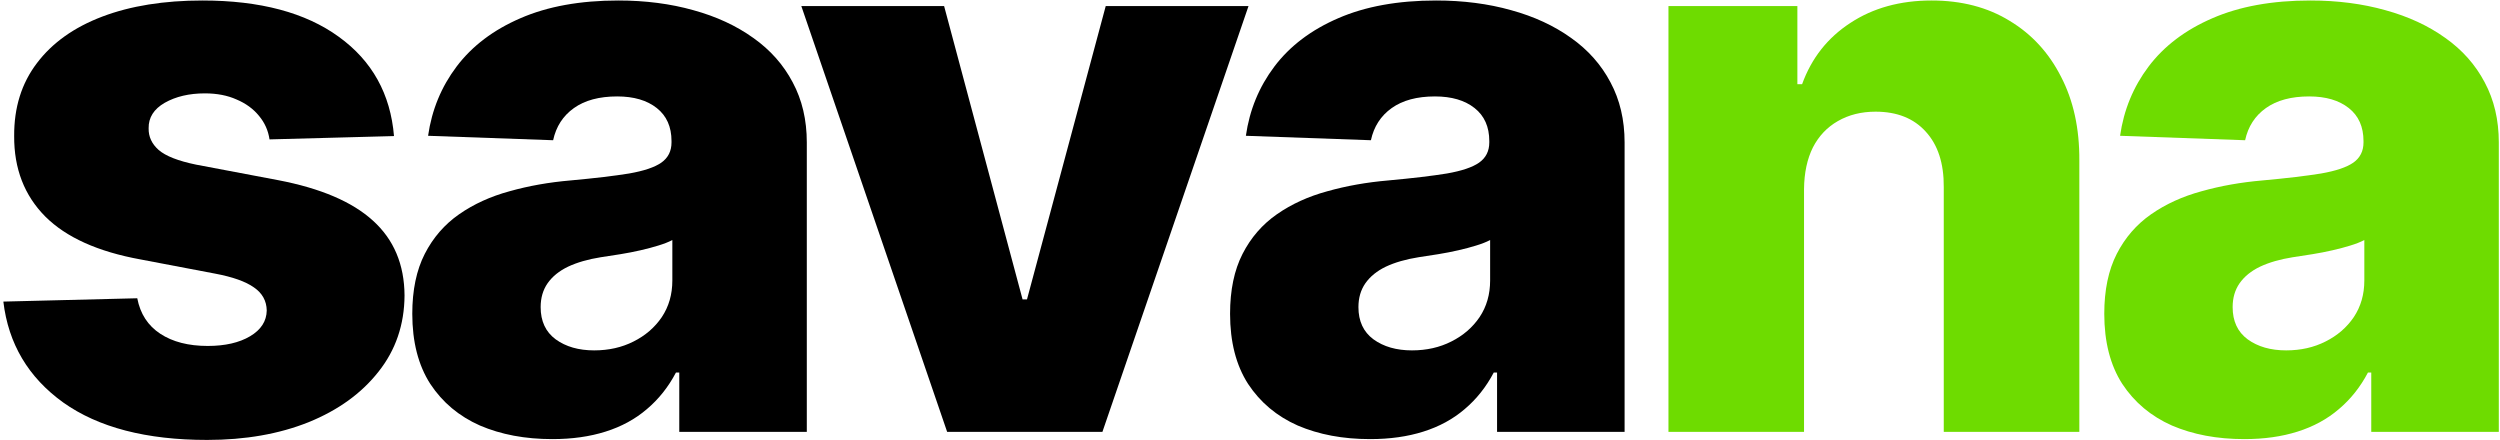 <svg width="602" height="106" viewBox="0 0 602 106" fill="none" xmlns="http://www.w3.org/2000/svg">
<path d="M540.424 105.736C533.881 105.736 528.073 104.645 522.999 102.465C517.97 100.239 513.986 96.901 511.049 92.45C508.156 87.955 506.709 82.325 506.709 75.56C506.709 69.863 507.711 65.056 509.713 61.139C511.716 57.222 514.476 54.04 517.992 51.592C521.508 49.144 525.558 47.297 530.142 46.051C534.727 44.76 539.623 43.892 544.83 43.447C550.66 42.913 555.356 42.357 558.917 41.778C562.477 41.155 565.059 40.287 566.661 39.175C568.308 38.017 569.131 36.393 569.131 34.301V33.967C569.131 30.54 567.952 27.892 565.593 26.023C563.234 24.153 560.052 23.219 556.046 23.219C551.729 23.219 548.257 24.153 545.631 26.023C543.005 27.892 541.336 30.474 540.624 33.767L510.515 32.699C511.405 26.468 513.697 20.904 517.391 16.009C521.13 11.068 526.248 7.196 532.746 4.392C539.289 1.544 547.144 0.119 556.313 0.119C562.855 0.119 568.886 0.898 574.405 2.456C579.924 3.969 584.731 6.195 588.826 9.132C592.92 12.025 596.08 15.586 598.306 19.814C600.576 24.042 601.711 28.871 601.711 34.301V104H571V89.713H570.199C568.374 93.185 566.038 96.122 563.189 98.526C560.385 100.929 557.069 102.732 553.242 103.933C549.459 105.135 545.186 105.736 540.424 105.736ZM550.505 84.372C554.021 84.372 557.181 83.66 559.985 82.236C562.833 80.812 565.103 78.853 566.794 76.361C568.486 73.824 569.331 70.886 569.331 67.548V57.801C568.397 58.291 567.262 58.736 565.927 59.136C564.636 59.537 563.212 59.915 561.654 60.271C560.096 60.627 558.494 60.939 556.847 61.206C555.2 61.473 553.62 61.718 552.107 61.94C549.036 62.43 546.41 63.187 544.229 64.21C542.093 65.234 540.446 66.569 539.289 68.216C538.176 69.818 537.62 71.732 537.62 73.957C537.62 77.34 538.821 79.921 541.225 81.702C543.673 83.482 546.766 84.372 550.505 84.372Z" fill="#6EDC00"/>
<path d="M434.41 45.517V104H401.764V1.455H432.808V20.281H433.943C436.213 14.006 440.085 9.088 445.559 5.527C451.034 1.922 457.554 0.119 465.12 0.119C472.33 0.119 478.584 1.744 483.88 4.993C489.221 8.197 493.36 12.693 496.298 18.479C499.28 24.22 500.749 30.941 500.704 38.641V104H468.058V45.05C468.102 39.353 466.656 34.902 463.718 31.697C460.825 28.493 456.797 26.891 451.634 26.891C448.207 26.891 445.181 27.647 442.555 29.16C439.973 30.629 437.971 32.743 436.546 35.503C435.167 38.262 434.454 41.6 434.41 45.517Z" fill="#6EDC00"/>
<path d="M329.915 105.736C323.372 105.736 317.564 104.645 312.49 102.465C307.461 100.239 303.478 96.901 300.54 92.45C297.647 87.955 296.201 82.325 296.201 75.56C296.201 69.863 297.202 65.056 299.205 61.139C301.208 57.222 303.967 54.04 307.483 51.592C310.999 49.144 315.05 47.297 319.634 46.051C324.218 44.76 329.114 43.892 334.321 43.447C340.152 42.913 344.847 42.357 348.408 41.778C351.969 41.155 354.55 40.287 356.152 39.175C357.799 38.017 358.622 36.393 358.622 34.301V33.967C358.622 30.54 357.443 27.892 355.084 26.023C352.725 24.153 349.543 23.219 345.537 23.219C341.22 23.219 337.748 24.153 335.122 26.023C332.496 27.892 330.827 30.474 330.115 33.767L300.006 32.699C300.896 26.468 303.188 20.904 306.882 16.009C310.621 11.068 315.739 7.196 322.237 4.392C328.78 1.544 336.636 0.119 345.804 0.119C352.347 0.119 358.378 0.898 363.897 2.456C369.416 3.969 374.222 6.195 378.317 9.132C382.412 12.025 385.572 15.586 387.797 19.814C390.067 24.042 391.202 28.871 391.202 34.301V104H360.492V89.713H359.691C357.866 93.185 355.529 96.122 352.681 98.526C349.877 100.929 346.561 102.732 342.733 103.933C338.95 105.135 334.677 105.736 329.915 105.736ZM339.996 84.372C343.512 84.372 346.672 83.66 349.476 82.236C352.325 80.812 354.595 78.853 356.286 76.361C357.977 73.824 358.823 70.886 358.823 67.548V57.801C357.888 58.291 356.753 58.736 355.418 59.136C354.127 59.537 352.703 59.915 351.145 60.271C349.587 60.627 347.985 60.939 346.338 61.206C344.692 61.473 343.112 61.718 341.598 61.94C338.527 62.43 335.901 63.187 333.72 64.21C331.584 65.234 329.937 66.569 328.78 68.216C327.667 69.818 327.111 71.732 327.111 73.957C327.111 77.34 328.313 79.921 330.716 81.702C333.164 83.482 336.257 84.372 339.996 84.372Z" fill="black"/>
<path d="M300.644 1.455L265.46 104H228.074L192.957 1.455H227.34L246.233 72.088H247.301L266.261 1.455H300.644Z" fill="black"/>
<path d="M132.992 105.736C126.45 105.736 120.642 104.645 115.568 102.465C110.538 100.239 106.555 96.901 103.617 92.45C100.724 87.955 99.278 82.325 99.278 75.56C99.278 69.863 100.279 65.056 102.282 61.139C104.285 57.222 107.044 54.04 110.561 51.592C114.077 49.144 118.127 47.297 122.711 46.051C127.295 44.76 132.191 43.892 137.399 43.447C143.229 42.913 147.925 42.357 151.485 41.778C155.046 41.155 157.627 40.287 159.23 39.175C160.876 38.017 161.7 36.393 161.7 34.301V33.967C161.7 30.54 160.52 27.892 158.161 26.023C155.803 24.153 152.62 23.219 148.615 23.219C144.297 23.219 140.826 24.153 138.2 26.023C135.574 27.892 133.905 30.474 133.193 33.767L103.083 32.699C103.973 26.468 106.266 20.904 109.96 16.009C113.698 11.068 118.817 7.196 125.315 4.392C131.857 1.544 139.713 0.119 148.882 0.119C155.424 0.119 161.455 0.898 166.974 2.456C172.493 3.969 177.3 6.195 181.394 9.132C185.489 12.025 188.649 15.586 190.874 19.814C193.144 24.042 194.279 28.871 194.279 34.301V104H163.569V89.713H162.768C160.943 93.185 158.606 96.122 155.758 98.526C152.954 100.929 149.638 102.732 145.811 103.933C142.027 105.135 137.755 105.736 132.992 105.736ZM143.073 84.372C146.589 84.372 149.749 83.66 152.553 82.236C155.402 80.812 157.672 78.853 159.363 76.361C161.054 73.824 161.9 70.886 161.9 67.548V57.801C160.965 58.291 159.83 58.736 158.495 59.136C157.205 59.537 155.78 59.915 154.223 60.271C152.665 60.627 151.062 60.939 149.416 61.206C147.769 61.473 146.189 61.718 144.676 61.94C141.605 62.43 138.979 63.187 136.798 64.21C134.661 65.234 133.015 66.569 131.857 68.216C130.745 69.818 130.188 71.732 130.188 73.957C130.188 77.34 131.39 79.921 133.794 81.702C136.241 83.482 139.335 84.372 143.073 84.372Z" fill="black"/>
<path d="M94.875 32.766L64.899 33.567C64.588 31.43 63.742 29.539 62.362 27.892C60.983 26.201 59.18 24.888 56.955 23.953C54.774 22.974 52.237 22.484 49.344 22.484C45.561 22.484 42.334 23.241 39.663 24.754C37.037 26.267 35.747 28.315 35.791 30.896C35.747 32.899 36.548 34.635 38.195 36.104C39.886 37.572 42.89 38.752 47.207 39.642L66.969 43.381C77.206 45.339 84.816 48.588 89.801 53.128C94.831 57.668 97.367 63.676 97.412 71.153C97.367 78.186 95.276 84.305 91.136 89.513C87.042 94.72 81.434 98.77 74.312 101.663C67.191 104.512 59.046 105.936 49.878 105.936C35.235 105.936 23.685 102.932 15.229 96.923C6.817 90.87 2.01 82.77 0.808 72.622L33.054 71.821C33.766 75.56 35.613 78.408 38.595 80.367C41.577 82.325 45.383 83.304 50.011 83.304C54.195 83.304 57.6 82.525 60.226 80.967C62.852 79.41 64.187 77.34 64.231 74.758C64.187 72.444 63.163 70.597 61.16 69.217C59.158 67.793 56.02 66.68 51.747 65.879L33.855 62.474C23.574 60.605 15.919 57.156 10.889 52.126C5.86 47.053 3.367 40.599 3.412 32.766C3.367 25.912 5.192 20.059 8.886 15.207C12.581 10.312 17.832 6.573 24.642 3.991C31.452 1.41 39.485 0.119 48.743 0.119C62.629 0.119 73.578 3.035 81.59 8.865C89.601 14.651 94.029 22.618 94.875 32.766Z" fill="black"/>
</svg>

